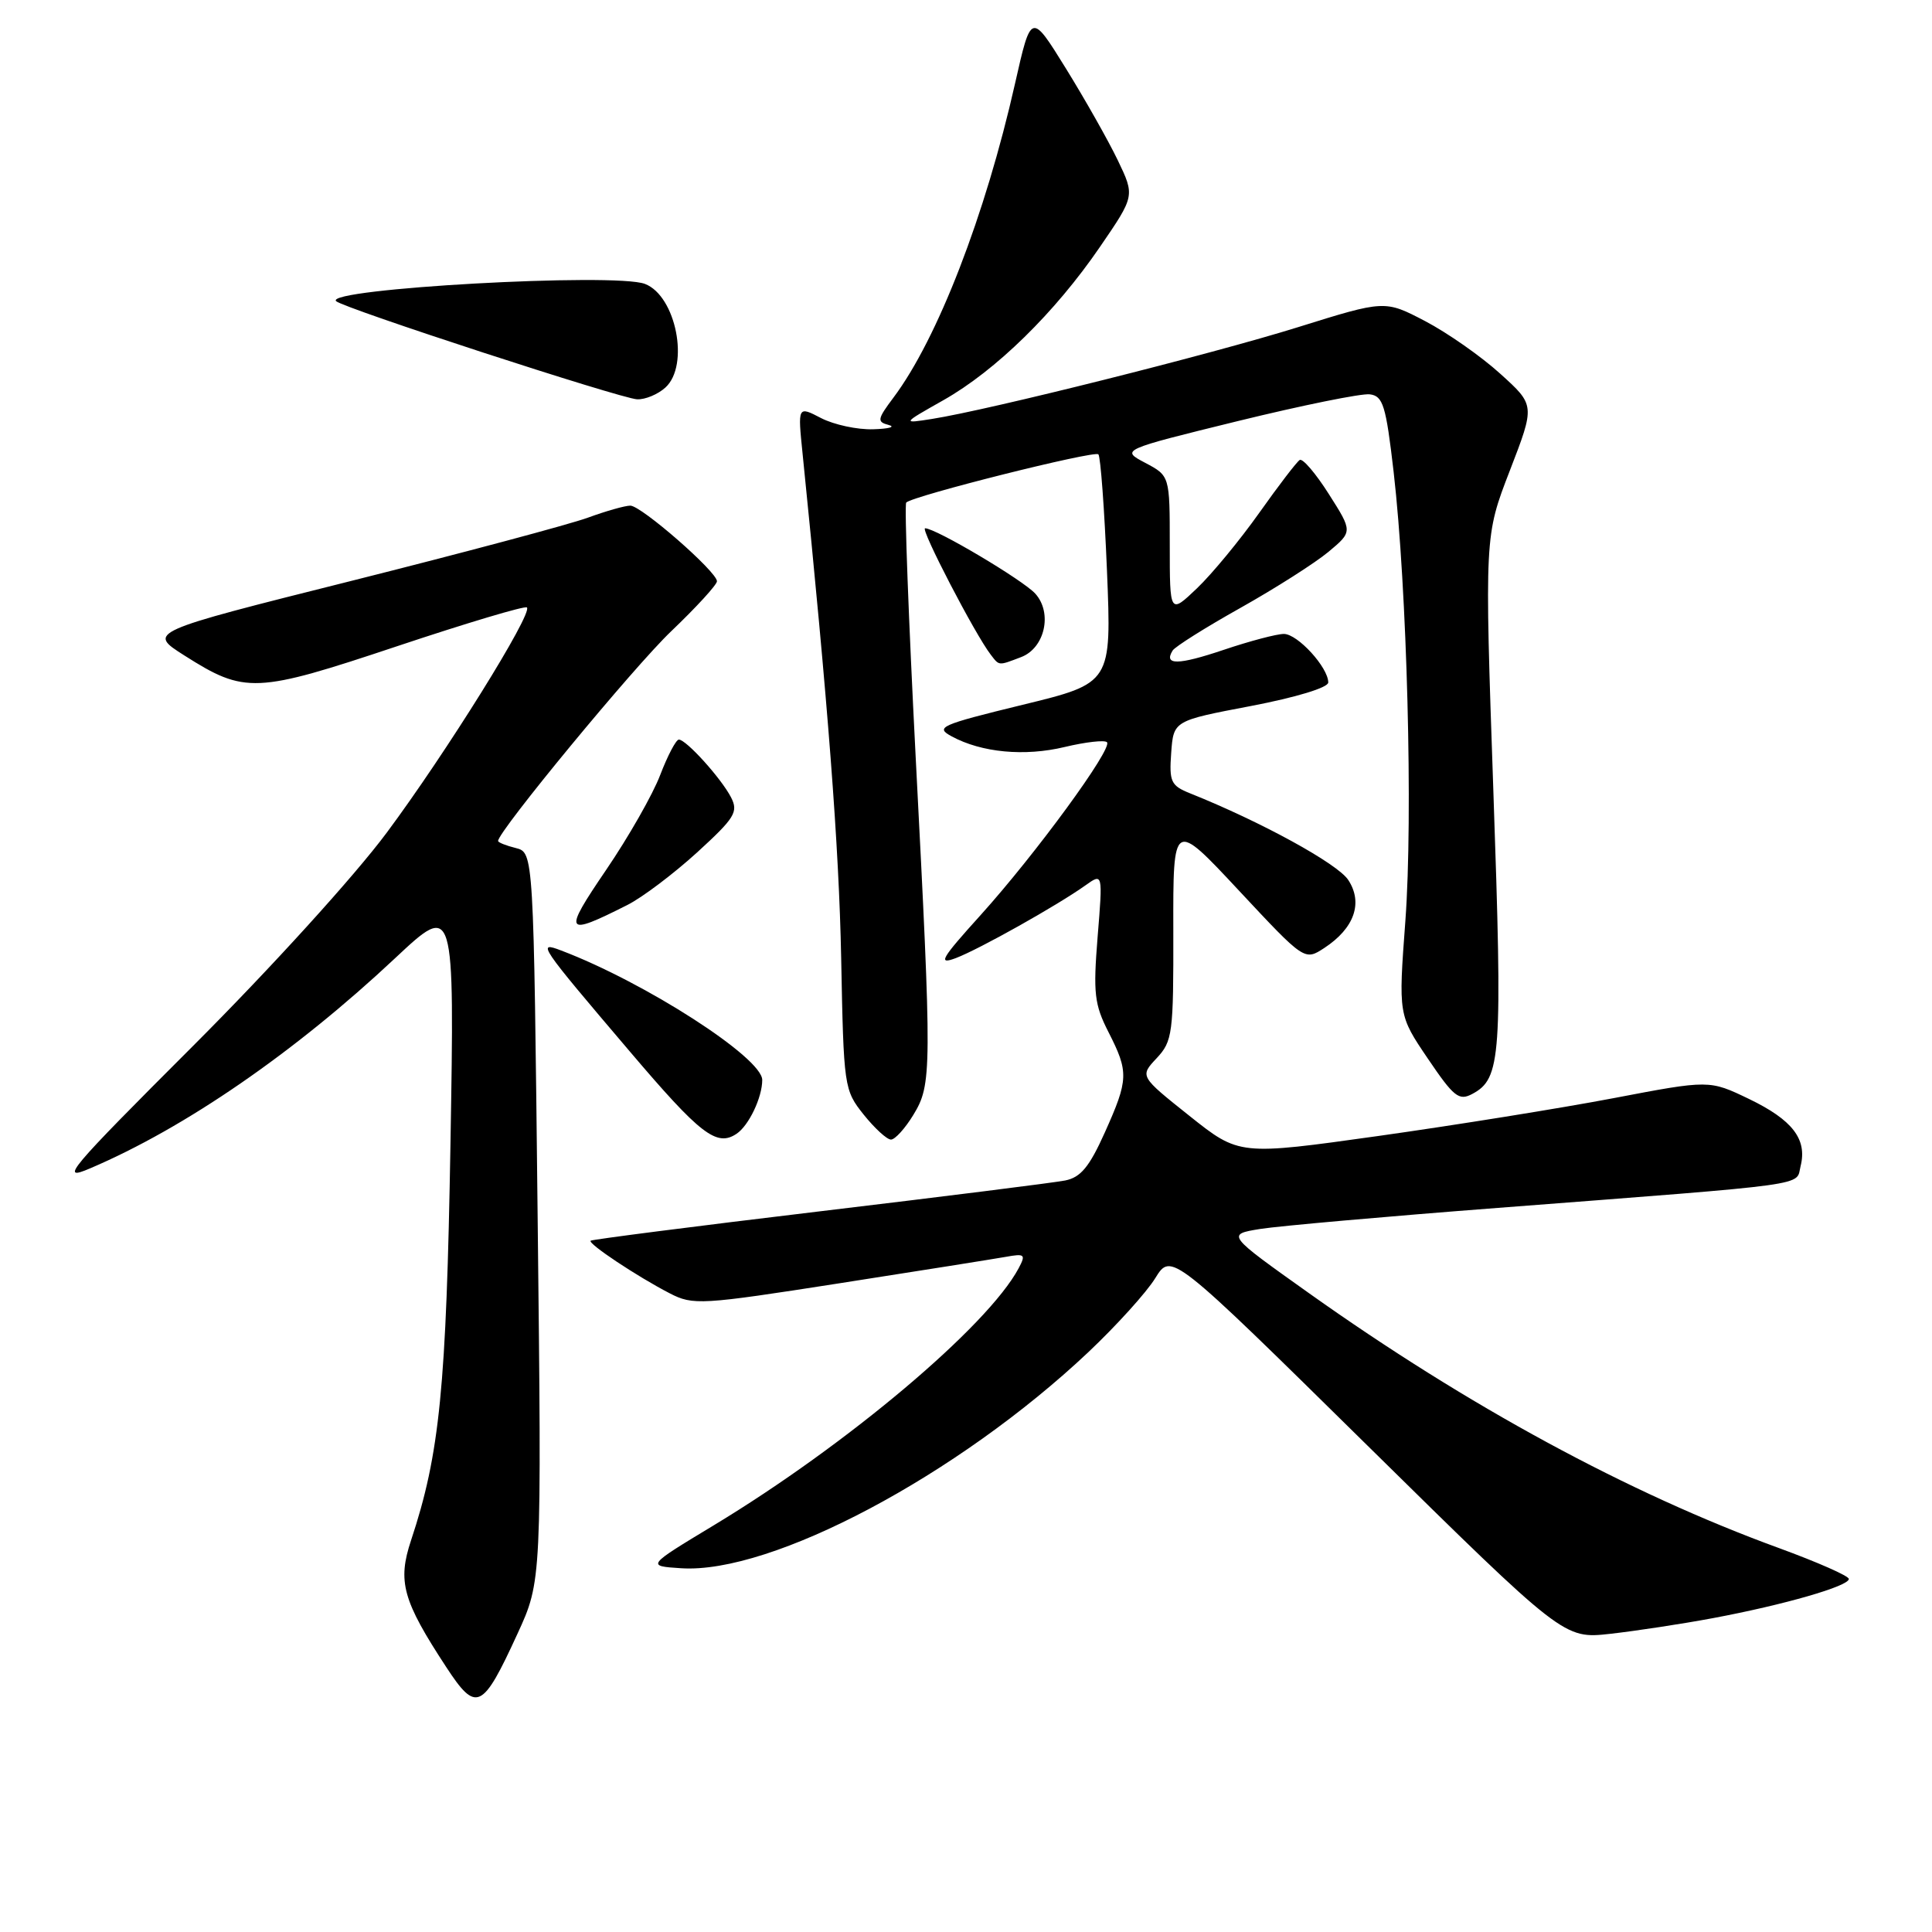 <?xml version="1.0" encoding="UTF-8" standalone="no"?>
<!DOCTYPE svg PUBLIC "-//W3C//DTD SVG 1.1//EN" "http://www.w3.org/Graphics/SVG/1.1/DTD/svg11.dtd" >
<svg xmlns="http://www.w3.org/2000/svg" xmlns:xlink="http://www.w3.org/1999/xlink" version="1.1" viewBox="0 0 256 256">
 <g >
 <path fill="currentColor"
d=" M 68.56 216.50 C 71.78 209.50 71.78 209.50 71.24 161.23 C 70.71 112.97 70.71 112.97 68.35 112.37 C 67.06 112.05 66.00 111.63 66.00 111.43 C 66.00 110.16 83.98 88.37 88.93 83.65 C 92.27 80.46 95.00 77.48 95.00 77.02 C 95.00 75.76 84.97 67.00 83.52 67.00 C 82.82 67.00 80.28 67.72 77.88 68.60 C 75.47 69.48 61.36 73.25 46.52 76.98 C 19.54 83.75 19.54 83.75 24.44 86.86 C 32.46 91.95 33.87 91.89 52.64 85.62 C 61.84 82.55 69.57 80.24 69.82 80.49 C 70.62 81.28 59.11 99.76 51.24 110.34 C 46.93 116.13 35.87 128.30 25.54 138.63 C 8.98 155.18 7.80 156.59 11.95 154.81 C 24.52 149.45 39.08 139.42 52.36 126.96 C 60.23 119.59 60.23 119.59 59.69 151.54 C 59.14 183.89 58.27 192.65 54.47 204.09 C 52.65 209.56 53.35 212.08 59.13 220.90 C 63.11 226.98 63.92 226.61 68.56 216.50 Z  M 226.98 214.41 C 236.39 212.65 245.00 210.17 244.98 209.22 C 244.98 208.82 240.81 206.99 235.73 205.13 C 215.79 197.86 194.51 186.32 173.50 171.39 C 162.50 163.57 162.50 163.57 167.00 162.84 C 169.47 162.45 183.65 161.19 198.50 160.05 C 240.83 156.79 237.91 157.19 238.59 154.51 C 239.48 150.95 237.52 148.40 231.76 145.62 C 226.50 143.09 226.50 143.09 213.81 145.51 C 206.83 146.84 192.81 149.09 182.66 150.52 C 164.20 153.11 164.20 153.11 157.61 147.86 C 151.02 142.61 151.02 142.61 153.26 140.22 C 155.37 137.96 155.50 136.99 155.47 123.24 C 155.44 108.66 155.44 108.66 164.15 117.99 C 172.86 127.32 172.86 127.32 175.48 125.61 C 179.46 123.00 180.64 119.63 178.65 116.60 C 177.24 114.44 167.07 108.87 157.69 105.12 C 155.15 104.10 154.91 103.59 155.19 99.75 C 155.50 95.50 155.50 95.50 165.75 93.55 C 171.75 92.40 176.00 91.11 176.00 90.43 C 176.00 88.44 171.94 84.00 170.12 84.00 C 169.17 84.00 165.58 84.95 162.14 86.11 C 156.11 88.14 154.16 88.17 155.38 86.20 C 155.69 85.69 159.74 83.14 164.38 80.54 C 169.01 77.94 174.25 74.60 176.02 73.13 C 179.24 70.44 179.24 70.44 176.08 65.47 C 174.35 62.74 172.61 60.70 172.22 60.95 C 171.82 61.20 169.41 64.35 166.86 67.95 C 164.31 71.55 160.60 76.05 158.61 77.95 C 155.00 81.39 155.00 81.39 155.00 72.22 C 155.00 63.05 155.00 63.05 151.75 61.33 C 148.50 59.61 148.50 59.61 164.00 55.80 C 172.53 53.71 180.40 52.11 181.50 52.25 C 183.26 52.47 183.64 53.70 184.66 62.50 C 186.45 78.04 187.24 108.20 186.22 122.00 C 185.29 134.50 185.29 134.50 189.19 140.26 C 192.64 145.36 193.32 145.90 195.09 144.95 C 198.91 142.91 199.10 140.11 197.88 104.88 C 196.71 71.02 196.71 71.02 200.06 62.36 C 203.41 53.69 203.41 53.69 198.79 49.52 C 196.26 47.22 191.78 44.09 188.84 42.55 C 183.50 39.76 183.50 39.76 172.00 43.35 C 160.54 46.93 131.10 54.31 123.50 55.51 C 119.50 56.14 119.50 56.14 125.00 53.03 C 131.95 49.10 139.78 41.43 145.74 32.73 C 150.38 25.96 150.38 25.96 148.11 21.23 C 146.86 18.63 143.76 13.15 141.23 9.06 C 136.63 1.63 136.63 1.63 134.50 11.06 C 130.57 28.50 124.22 44.92 118.39 52.68 C 116.24 55.55 116.18 55.90 117.75 56.31 C 118.71 56.56 117.79 56.82 115.70 56.88 C 113.61 56.95 110.51 56.28 108.80 55.40 C 105.70 53.79 105.70 53.79 106.35 60.15 C 109.73 93.40 111.17 112.17 111.46 126.94 C 111.79 144.05 111.84 144.43 114.44 147.69 C 115.90 149.51 117.52 151.00 118.06 151.00 C 118.59 151.00 119.92 149.54 121.01 147.75 C 123.49 143.68 123.50 142.11 121.33 100.28 C 120.39 82.01 119.82 66.85 120.08 66.59 C 120.96 65.70 145.00 59.67 145.54 60.20 C 145.83 60.50 146.34 67.44 146.68 75.63 C 147.29 90.52 147.29 90.52 135.50 93.39 C 124.56 96.06 123.88 96.37 126.10 97.57 C 130.06 99.72 135.76 100.26 141.08 98.98 C 143.85 98.32 146.37 98.03 146.68 98.35 C 147.48 99.15 137.24 113.16 129.93 121.26 C 124.67 127.08 124.22 127.87 126.66 126.95 C 129.75 125.78 140.10 119.97 143.82 117.32 C 146.13 115.67 146.13 115.67 145.44 124.14 C 144.84 131.61 145.01 133.09 146.88 136.76 C 149.58 142.06 149.55 143.03 146.39 150.07 C 144.35 154.61 143.20 156.01 141.14 156.42 C 139.69 156.71 125.02 158.55 108.53 160.52 C 92.05 162.49 78.43 164.24 78.26 164.40 C 77.88 164.79 84.44 169.15 88.74 171.37 C 91.84 172.97 92.85 172.91 111.24 170.04 C 121.83 168.39 131.75 166.81 133.27 166.54 C 135.80 166.08 135.95 166.22 134.97 168.06 C 130.86 175.74 112.24 191.44 94.58 202.11 C 85.65 207.50 85.65 207.50 90.25 207.80 C 102.23 208.59 126.91 195.49 144.23 179.15 C 147.93 175.65 151.92 171.25 153.08 169.36 C 155.20 165.94 155.20 165.94 181.21 191.56 C 207.22 217.17 207.22 217.17 213.36 216.49 C 216.74 216.11 222.87 215.18 226.98 214.41 Z  M 97.60 150.23 C 99.22 149.15 101.00 145.42 101.00 143.10 C 101.00 140.16 85.53 130.19 74.37 125.95 C 71.09 124.70 71.40 125.16 83.44 139.31 C 92.81 150.34 94.96 152.00 97.60 150.23 Z  M 83.12 119.92 C 85.11 118.92 89.26 115.78 92.36 112.96 C 97.37 108.38 97.86 107.59 96.87 105.66 C 95.57 103.14 90.93 98.00 89.95 98.00 C 89.58 98.00 88.47 100.11 87.48 102.69 C 86.50 105.27 83.27 110.93 80.32 115.26 C 74.55 123.74 74.78 124.13 83.12 119.92 Z  M 135.30 87.07 C 138.44 85.88 139.49 81.23 137.19 78.67 C 135.58 76.88 124.00 70.00 122.58 70.00 C 121.90 70.00 129.20 84.07 131.28 86.75 C 132.43 88.24 132.26 88.23 135.30 87.07 Z  M 88.17 51.35 C 91.40 48.42 89.58 39.20 85.46 37.62 C 81.50 36.10 42.97 38.25 44.53 39.90 C 45.37 40.79 82.18 52.79 84.42 52.91 C 85.48 52.96 87.17 52.26 88.17 51.35 Z "/>
</g>
</svg>